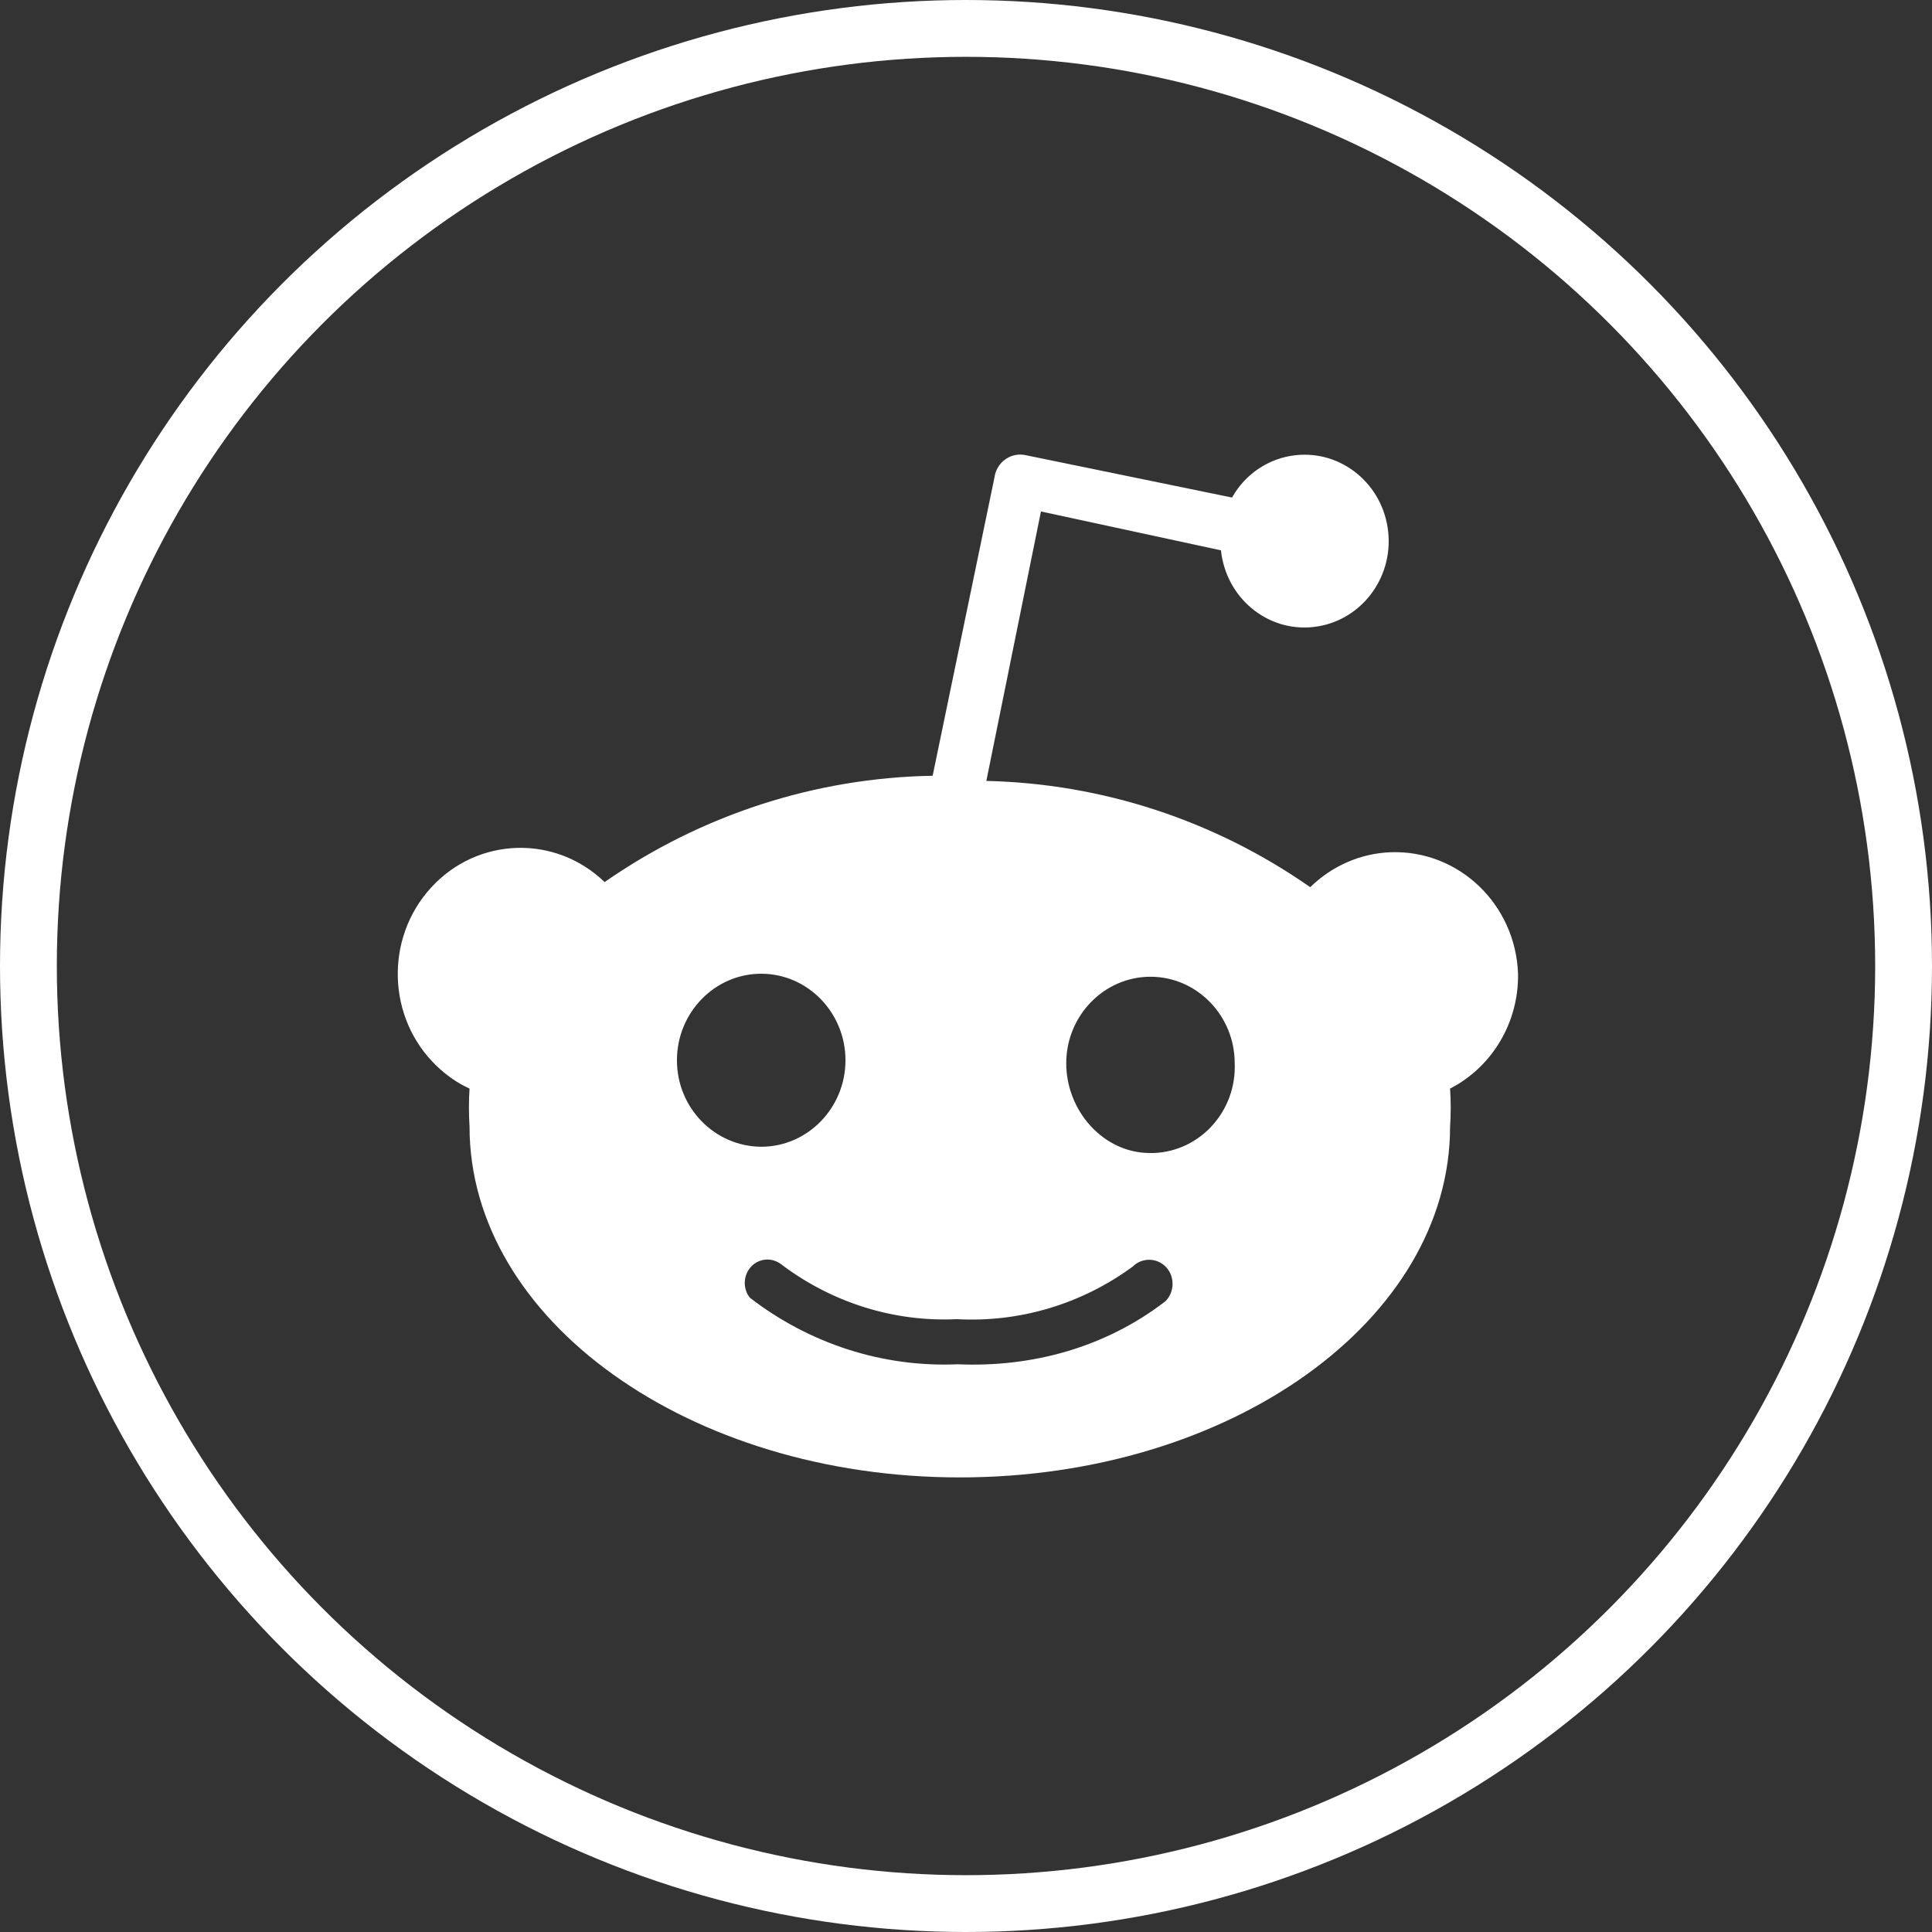 <svg width="34" height="34" viewBox="0 0 34 34" fill="none" xmlns="http://www.w3.org/2000/svg">
<rect x="0" y="0" width="34" height="34" fill="#333333" stroke="none"/>
<path d="M26.715 17.136C26.671 15.912 25.67 14.956 24.474 14.998C23.944 15.017 23.44 15.239 23.058 15.613C21.372 14.435 19.393 13.789 17.358 13.743L18.319 9.001L21.487 9.685C21.575 10.52 22.303 11.125 23.116 11.034C23.93 10.943 24.518 10.195 24.43 9.36C24.342 8.525 23.613 7.921 22.8 8.011C22.333 8.061 21.913 8.34 21.682 8.756L18.054 8.011C17.807 7.955 17.561 8.113 17.506 8.37C17.506 8.374 17.506 8.374 17.506 8.378L16.413 13.652C14.353 13.687 12.347 14.336 10.64 15.523C9.772 14.684 8.403 14.726 7.586 15.621C6.77 16.513 6.81 17.918 7.682 18.757C7.851 18.919 8.046 19.059 8.263 19.157C8.249 19.38 8.249 19.603 8.263 19.826C8.263 23.23 12.127 26 16.891 26C21.656 26 25.519 23.234 25.519 19.826C25.534 19.603 25.534 19.38 25.519 19.157C26.262 18.776 26.729 17.99 26.715 17.136ZM11.913 18.659C11.913 17.82 12.579 17.136 13.396 17.136C14.213 17.136 14.879 17.82 14.879 18.659C14.879 19.497 14.213 20.181 13.396 20.181C12.575 20.174 11.913 19.497 11.913 18.659ZM20.512 22.898C19.459 23.71 18.172 24.066 16.854 24.009C15.537 24.066 14.249 23.65 13.197 22.838C13.057 22.664 13.083 22.403 13.252 22.259C13.4 22.135 13.609 22.135 13.76 22.259C14.651 22.928 15.736 23.268 16.84 23.215C17.944 23.276 19.032 22.951 19.934 22.29C20.096 22.127 20.361 22.131 20.519 22.297C20.677 22.463 20.673 22.735 20.512 22.898ZM20.236 20.291C19.419 20.291 18.764 19.55 18.764 18.712C18.764 17.873 19.43 17.189 20.247 17.189C21.063 17.189 21.729 17.873 21.729 18.712C21.762 19.55 21.126 20.257 20.309 20.291C20.284 20.291 20.261 20.291 20.236 20.291Z" fill="white"/>
<circle cx="17" cy="17" r="16.5" stroke="white"/>
</svg>
